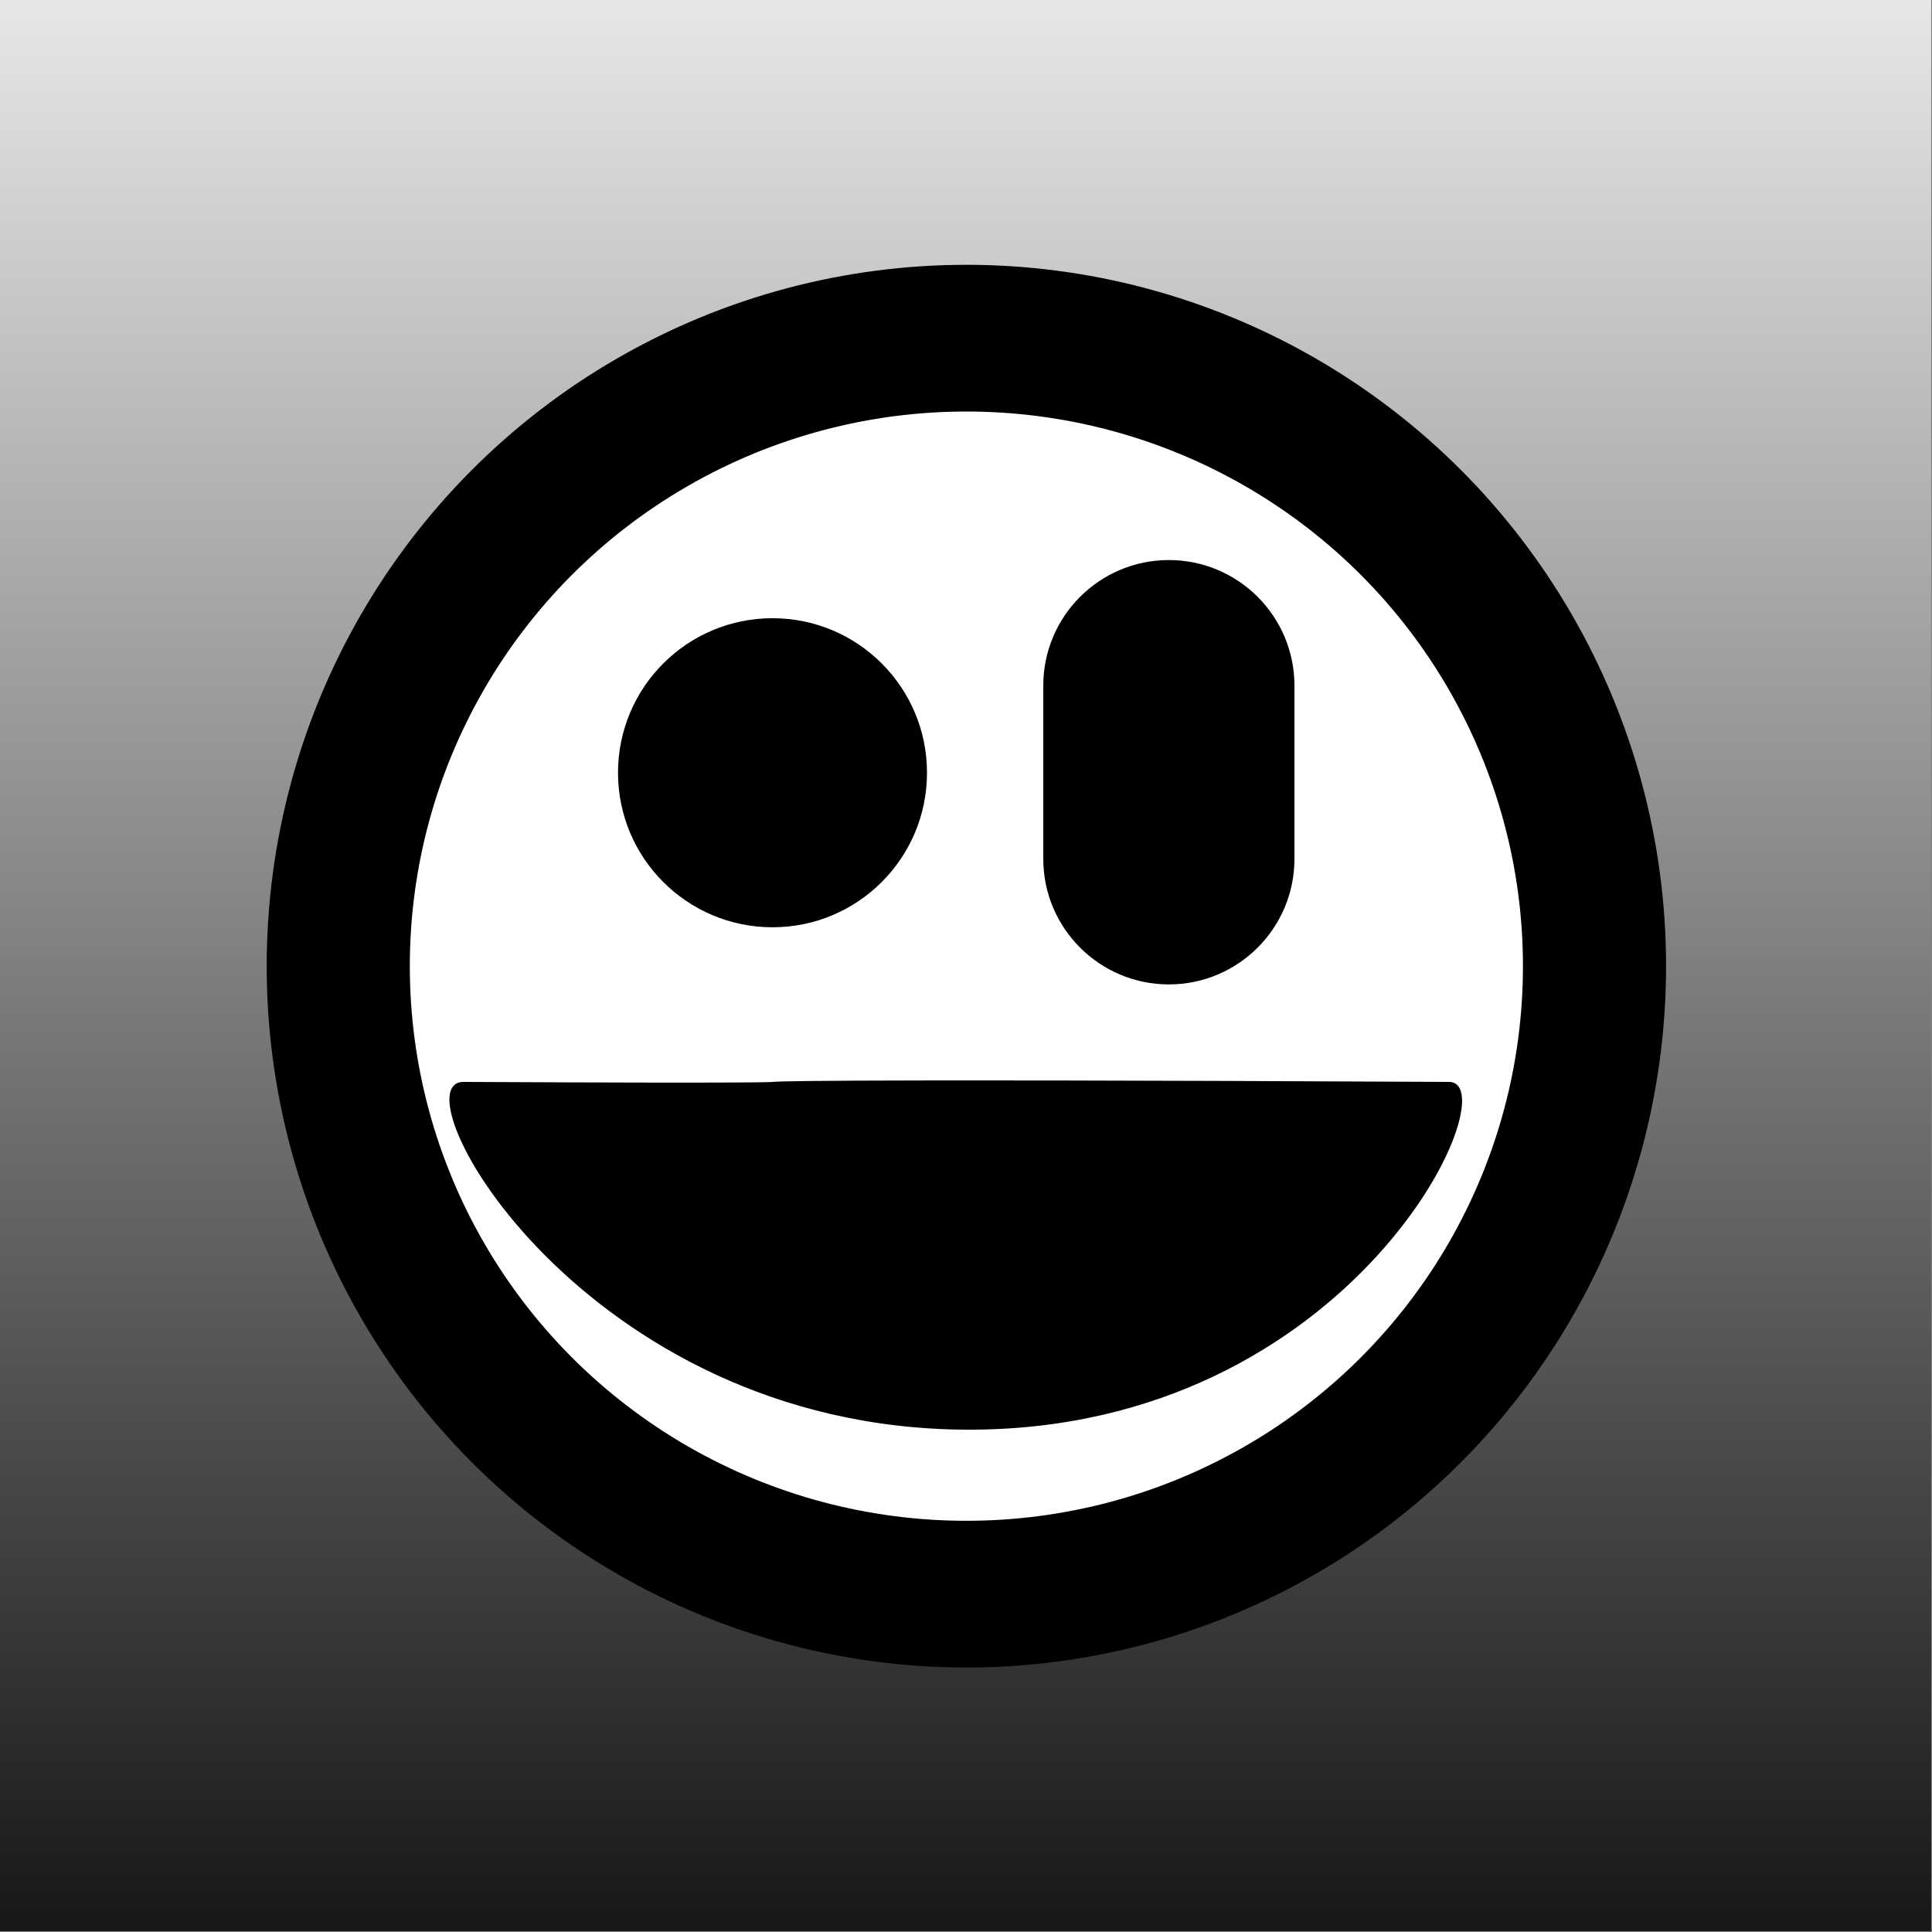 <?xml version="1.0" encoding="UTF-8" standalone="no"?>
<!DOCTYPE svg PUBLIC "-//W3C//DTD SVG 1.1//EN" "http://www.w3.org/Graphics/SVG/1.1/DTD/svg11.dtd">
<svg width="100%" height="100%" viewBox="0 0 1852 1852" version="1.1" xmlns="http://www.w3.org/2000/svg" xmlns:xlink="http://www.w3.org/1999/xlink" xml:space="preserve" xmlns:serif="http://www.serif.com/" style="fill-rule:evenodd;clip-rule:evenodd;stroke-linecap:round;stroke-linejoin:round;stroke-miterlimit:1.5;">
    <rect x="0" y="0" width="1852" height="1852" fill="#808080" stroke="none"/>
    <g transform="matrix(1.852,0,0,1.852,0,0)">
        <rect id="Artboard1" x="0" y="0" width="1000" height="1000" style="fill:none;"/>
        <clipPath id="_clip1">
            <rect id="Artboard11" serif:id="Artboard1" x="0" y="0" width="1000" height="1000"/>
        </clipPath>
        <g clip-path="url(#_clip1)">
            <g transform="matrix(0,1,-1,0,999.567,-0.432)">
                <rect x="0" y="0" width="1000" height="1000" style="fill:url(#_Linear2);"/>
            </g>
            <g transform="matrix(1.073,0,0,1.1,-40.594,-48.266)">
                <ellipse cx="504" cy="498.5" rx="303" ry="295.5" style="fill:white;stroke:black;stroke-width:69.04px;"/>
            </g>
            <g transform="matrix(1.3,0,0,0.955,-136,32.029)">
                <path d="M620,338.031L620,431.969C620,469.516 597.596,500 570,500C542.404,500 520,469.516 520,431.969L520,338.031C520,300.484 542.404,270 570,270C597.596,270 620,300.484 620,338.031Z"/>
            </g>
            <g transform="matrix(1.088,0,0,0.941,19.592,238.118)">
                <ellipse cx="349.5" cy="172" rx="73.5" ry="85"/>
            </g>
            <g transform="matrix(1,0,0,1,2.84217e-14,39.996)">
                <path d="M240,520C399.998,520.804 400,520 400,520C400,520 400.004,518.241 750,520C782,520.161 701,701.01 500,700C301,699 204,519.819 240,520Z"/>
            </g>
        </g>
    </g>
    <defs>
        <linearGradient id="_Linear2" x1="0" y1="0" x2="1" y2="0" gradientUnits="userSpaceOnUse" gradientTransform="matrix(1000,0,0,1000,0,0)"><stop offset="0" style="stop-color:rgb(233,231,231);stop-opacity:1"/><stop offset="1" style="stop-color:rgb(22,22,22);stop-opacity:1"/></linearGradient>
    </defs>
</svg>
